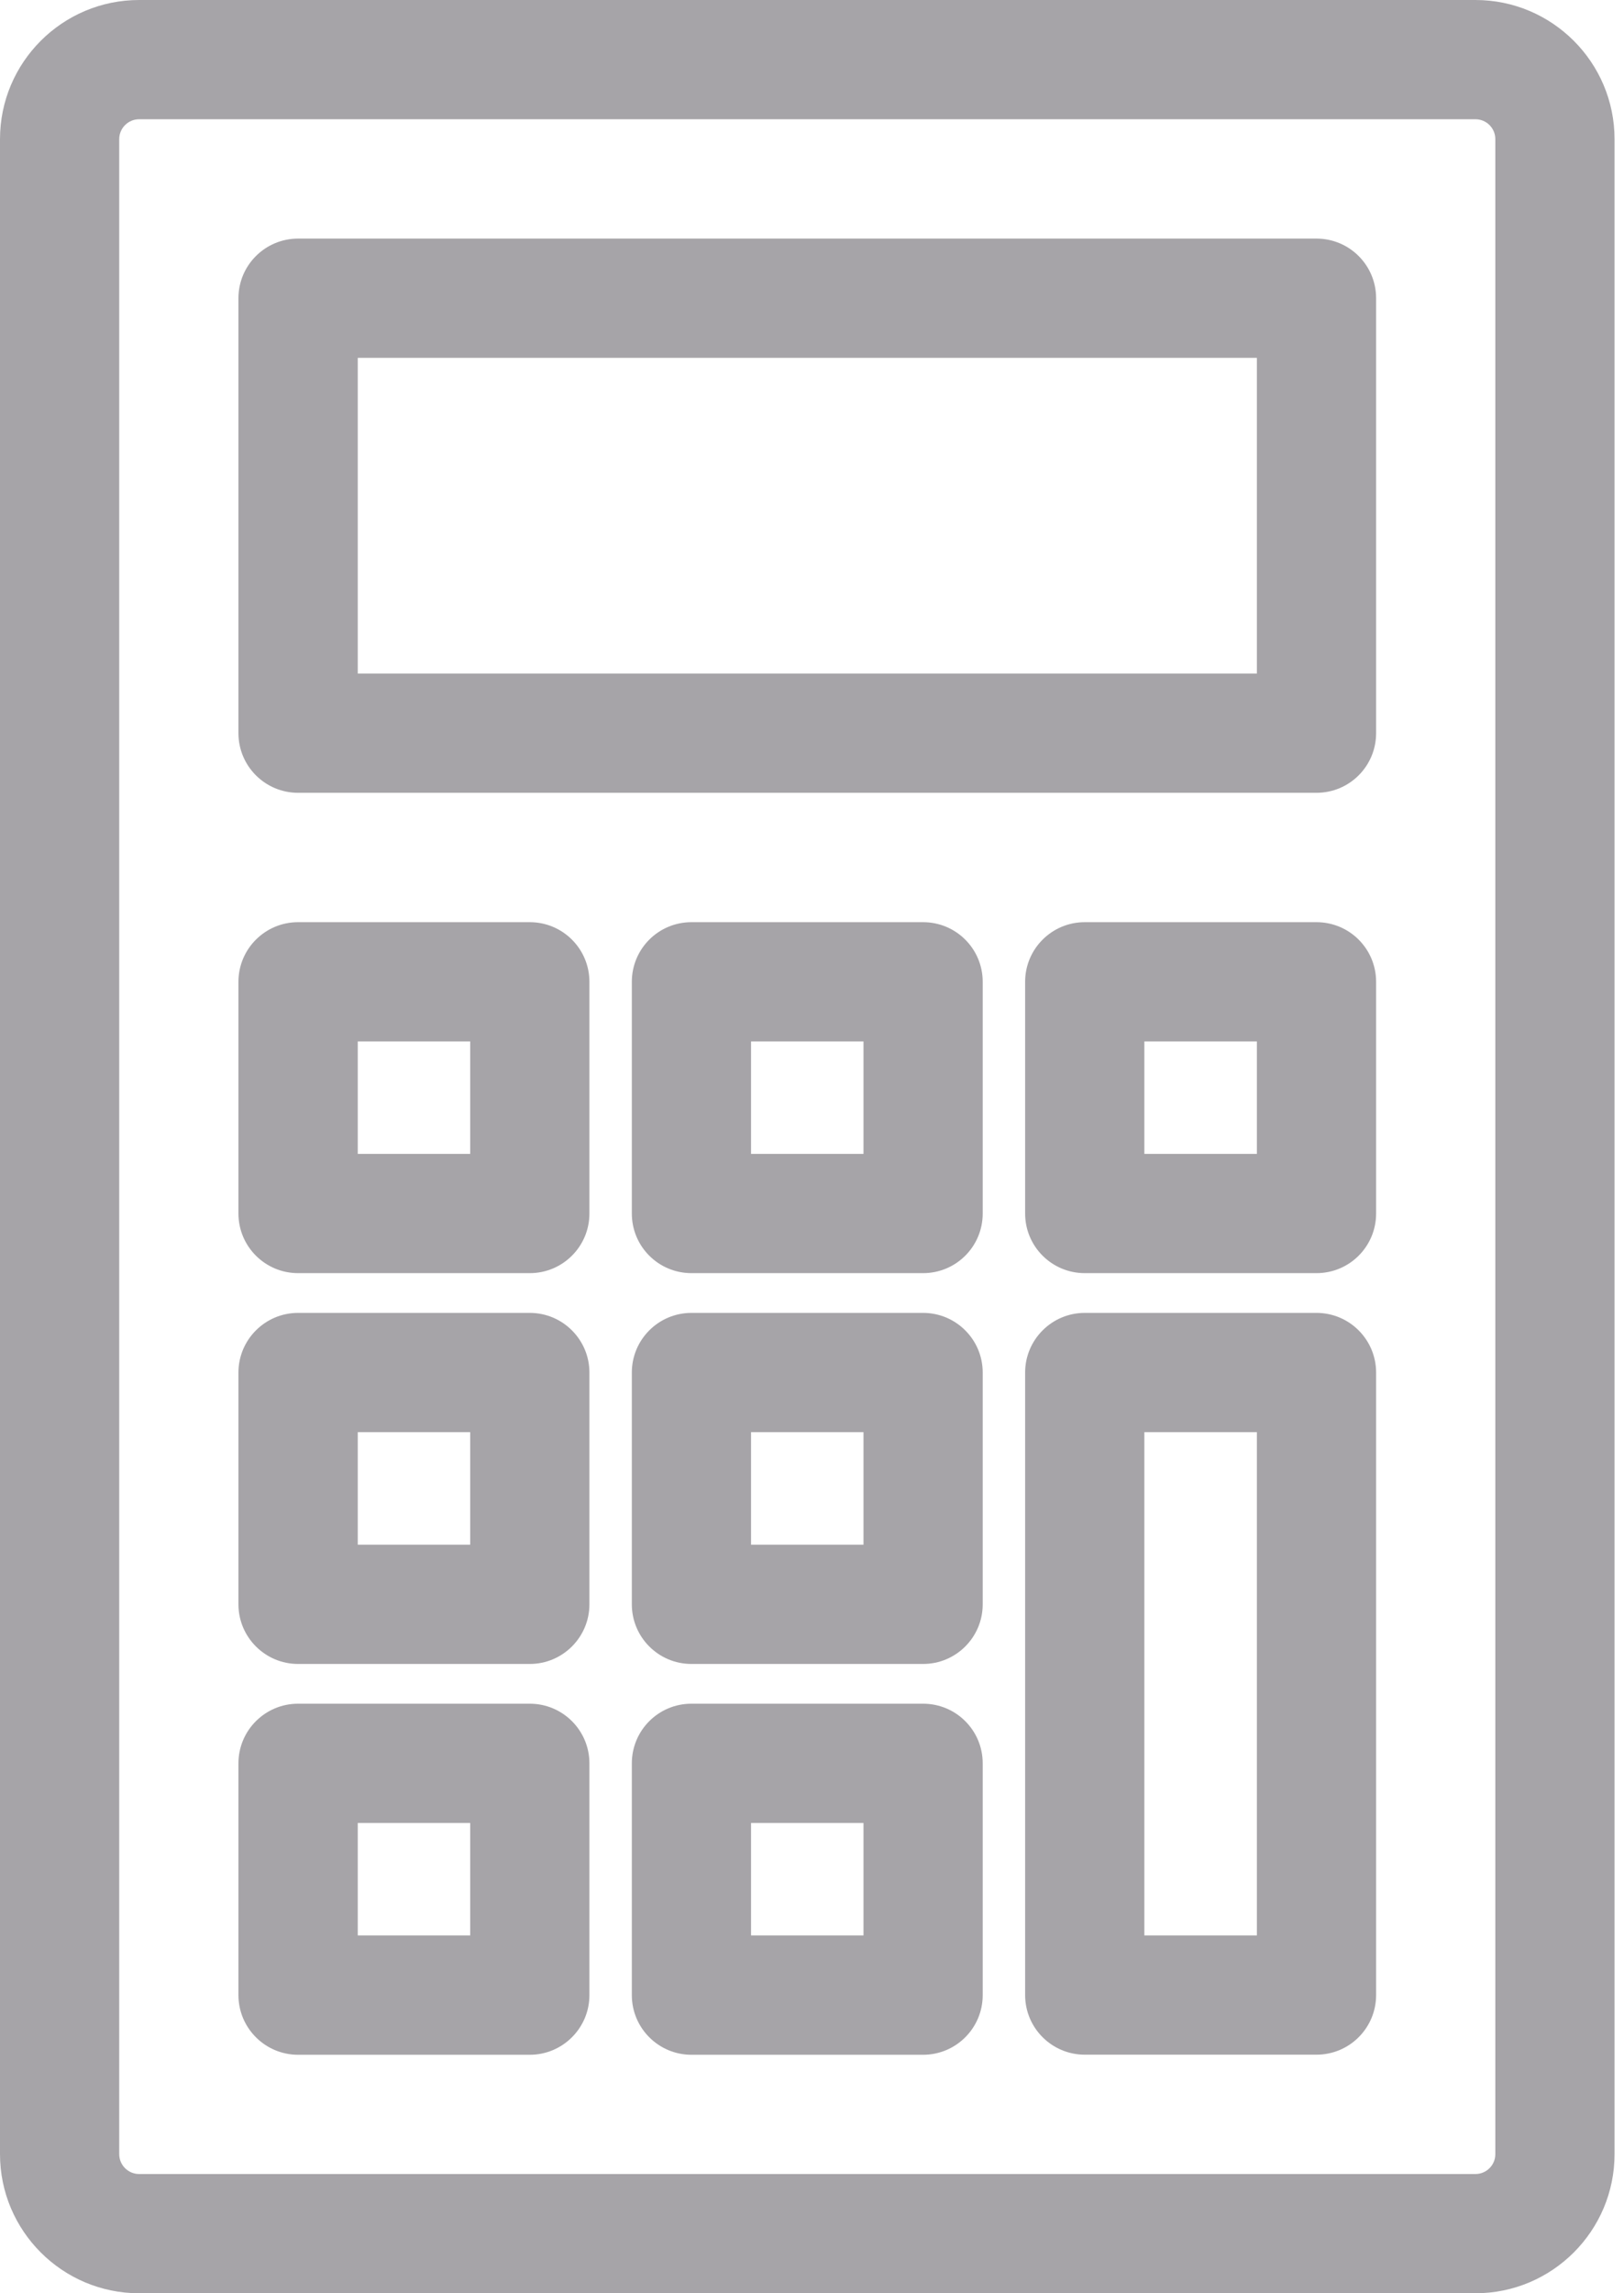 <svg width="17" height="24" viewBox="0 0 17 24" fill="none" xmlns="http://www.w3.org/2000/svg">
<path d="M15.445 0H1.456C0.653 0 0 0.653 0 1.456V22.544C0 23.347 0.653 24 1.456 24H15.445C16.248 24 16.901 23.347 16.901 22.544V1.456C16.901 0.653 16.248 0 15.445 0ZM15.653 22.544C15.653 22.659 15.56 22.752 15.445 22.752H1.456C1.342 22.752 1.248 22.659 1.248 22.544V1.456C1.248 1.341 1.342 1.248 1.456 1.248H15.445C15.56 1.248 15.653 1.341 15.653 1.456V22.544Z" fill="#A6A4A8"/>
<path d="M13.781 2.497H3.12C2.776 2.497 2.496 2.776 2.496 3.121V7.673C2.496 8.018 2.776 8.297 3.12 8.297H13.781C14.126 8.297 14.405 8.018 14.405 7.673V3.121C14.405 2.776 14.126 2.497 13.781 2.497ZM13.157 7.049H3.745V3.745H13.157V7.049Z" fill="#A6A4A8"/>
<path d="M5.546 9.651H3.12C2.776 9.651 2.496 9.93 2.496 10.275V12.7C2.496 13.045 2.776 13.324 3.12 13.324H5.546C5.89 13.324 6.17 13.045 6.17 12.7V10.275C6.17 9.93 5.89 9.651 5.546 9.651ZM4.922 12.076H3.745V10.899H4.922V12.076Z" fill="#A6A4A8"/>
<path d="M9.663 9.651H7.238C6.893 9.651 6.614 9.93 6.614 10.275V12.7C6.614 13.045 6.893 13.324 7.238 13.324H9.663C10.008 13.324 10.287 13.045 10.287 12.7V10.275C10.287 9.93 10.008 9.651 9.663 9.651ZM9.039 12.076H7.862V10.899H9.039V12.076Z" fill="#A6A4A8"/>
<path d="M13.781 9.651H11.355C11.011 9.651 10.731 9.93 10.731 10.275V12.7C10.731 13.045 11.011 13.324 11.355 13.324H13.781C14.126 13.324 14.405 13.045 14.405 12.7V10.275C14.405 9.93 14.126 9.651 13.781 9.651ZM13.157 12.076H11.979V10.899H13.157V12.076Z" fill="#A6A4A8"/>
<path d="M5.546 13.74H3.12C2.776 13.74 2.496 14.02 2.496 14.364V16.79C2.496 17.134 2.776 17.414 3.12 17.414H5.546C5.89 17.414 6.17 17.134 6.17 16.79V14.364C6.17 14.02 5.89 13.74 5.546 13.74ZM4.922 16.166H3.745V14.988H4.922V16.166Z" fill="#A6A4A8"/>
<path d="M9.663 13.74H7.238C6.893 13.74 6.614 14.02 6.614 14.364V16.79C6.614 17.134 6.893 17.414 7.238 17.414H9.663C10.008 17.414 10.287 17.134 10.287 16.79V14.364C10.287 14.02 10.008 13.74 9.663 13.74ZM9.039 16.166H7.862V14.988H9.039V16.166Z" fill="#A6A4A8"/>
<path d="M5.546 17.83H3.12C2.776 17.83 2.496 18.109 2.496 18.454V20.88C2.496 21.224 2.776 21.504 3.12 21.504H5.546C5.89 21.504 6.17 21.224 6.17 20.88V18.454C6.17 18.109 5.89 17.83 5.546 17.83ZM4.922 20.255H3.745V19.078H4.922V20.255Z" fill="#A6A4A8"/>
<path d="M9.663 17.83H7.238C6.893 17.83 6.614 18.109 6.614 18.454V20.88C6.614 21.224 6.893 21.504 7.238 21.504H9.663C10.008 21.504 10.287 21.224 10.287 20.88V18.454C10.287 18.109 10.008 17.83 9.663 17.83ZM9.039 20.255H7.862V19.078H9.039V20.255Z" fill="#A6A4A8"/>
<path d="M13.781 13.74H11.355C11.011 13.74 10.731 14.02 10.731 14.364V20.879C10.731 21.224 11.011 21.503 11.355 21.503H13.781C14.126 21.503 14.405 21.224 14.405 20.879V14.364C14.405 14.02 14.126 13.74 13.781 13.74ZM13.157 20.255H11.979V14.988H13.157V20.255Z" fill="#A6A4A8"/>
</svg>
